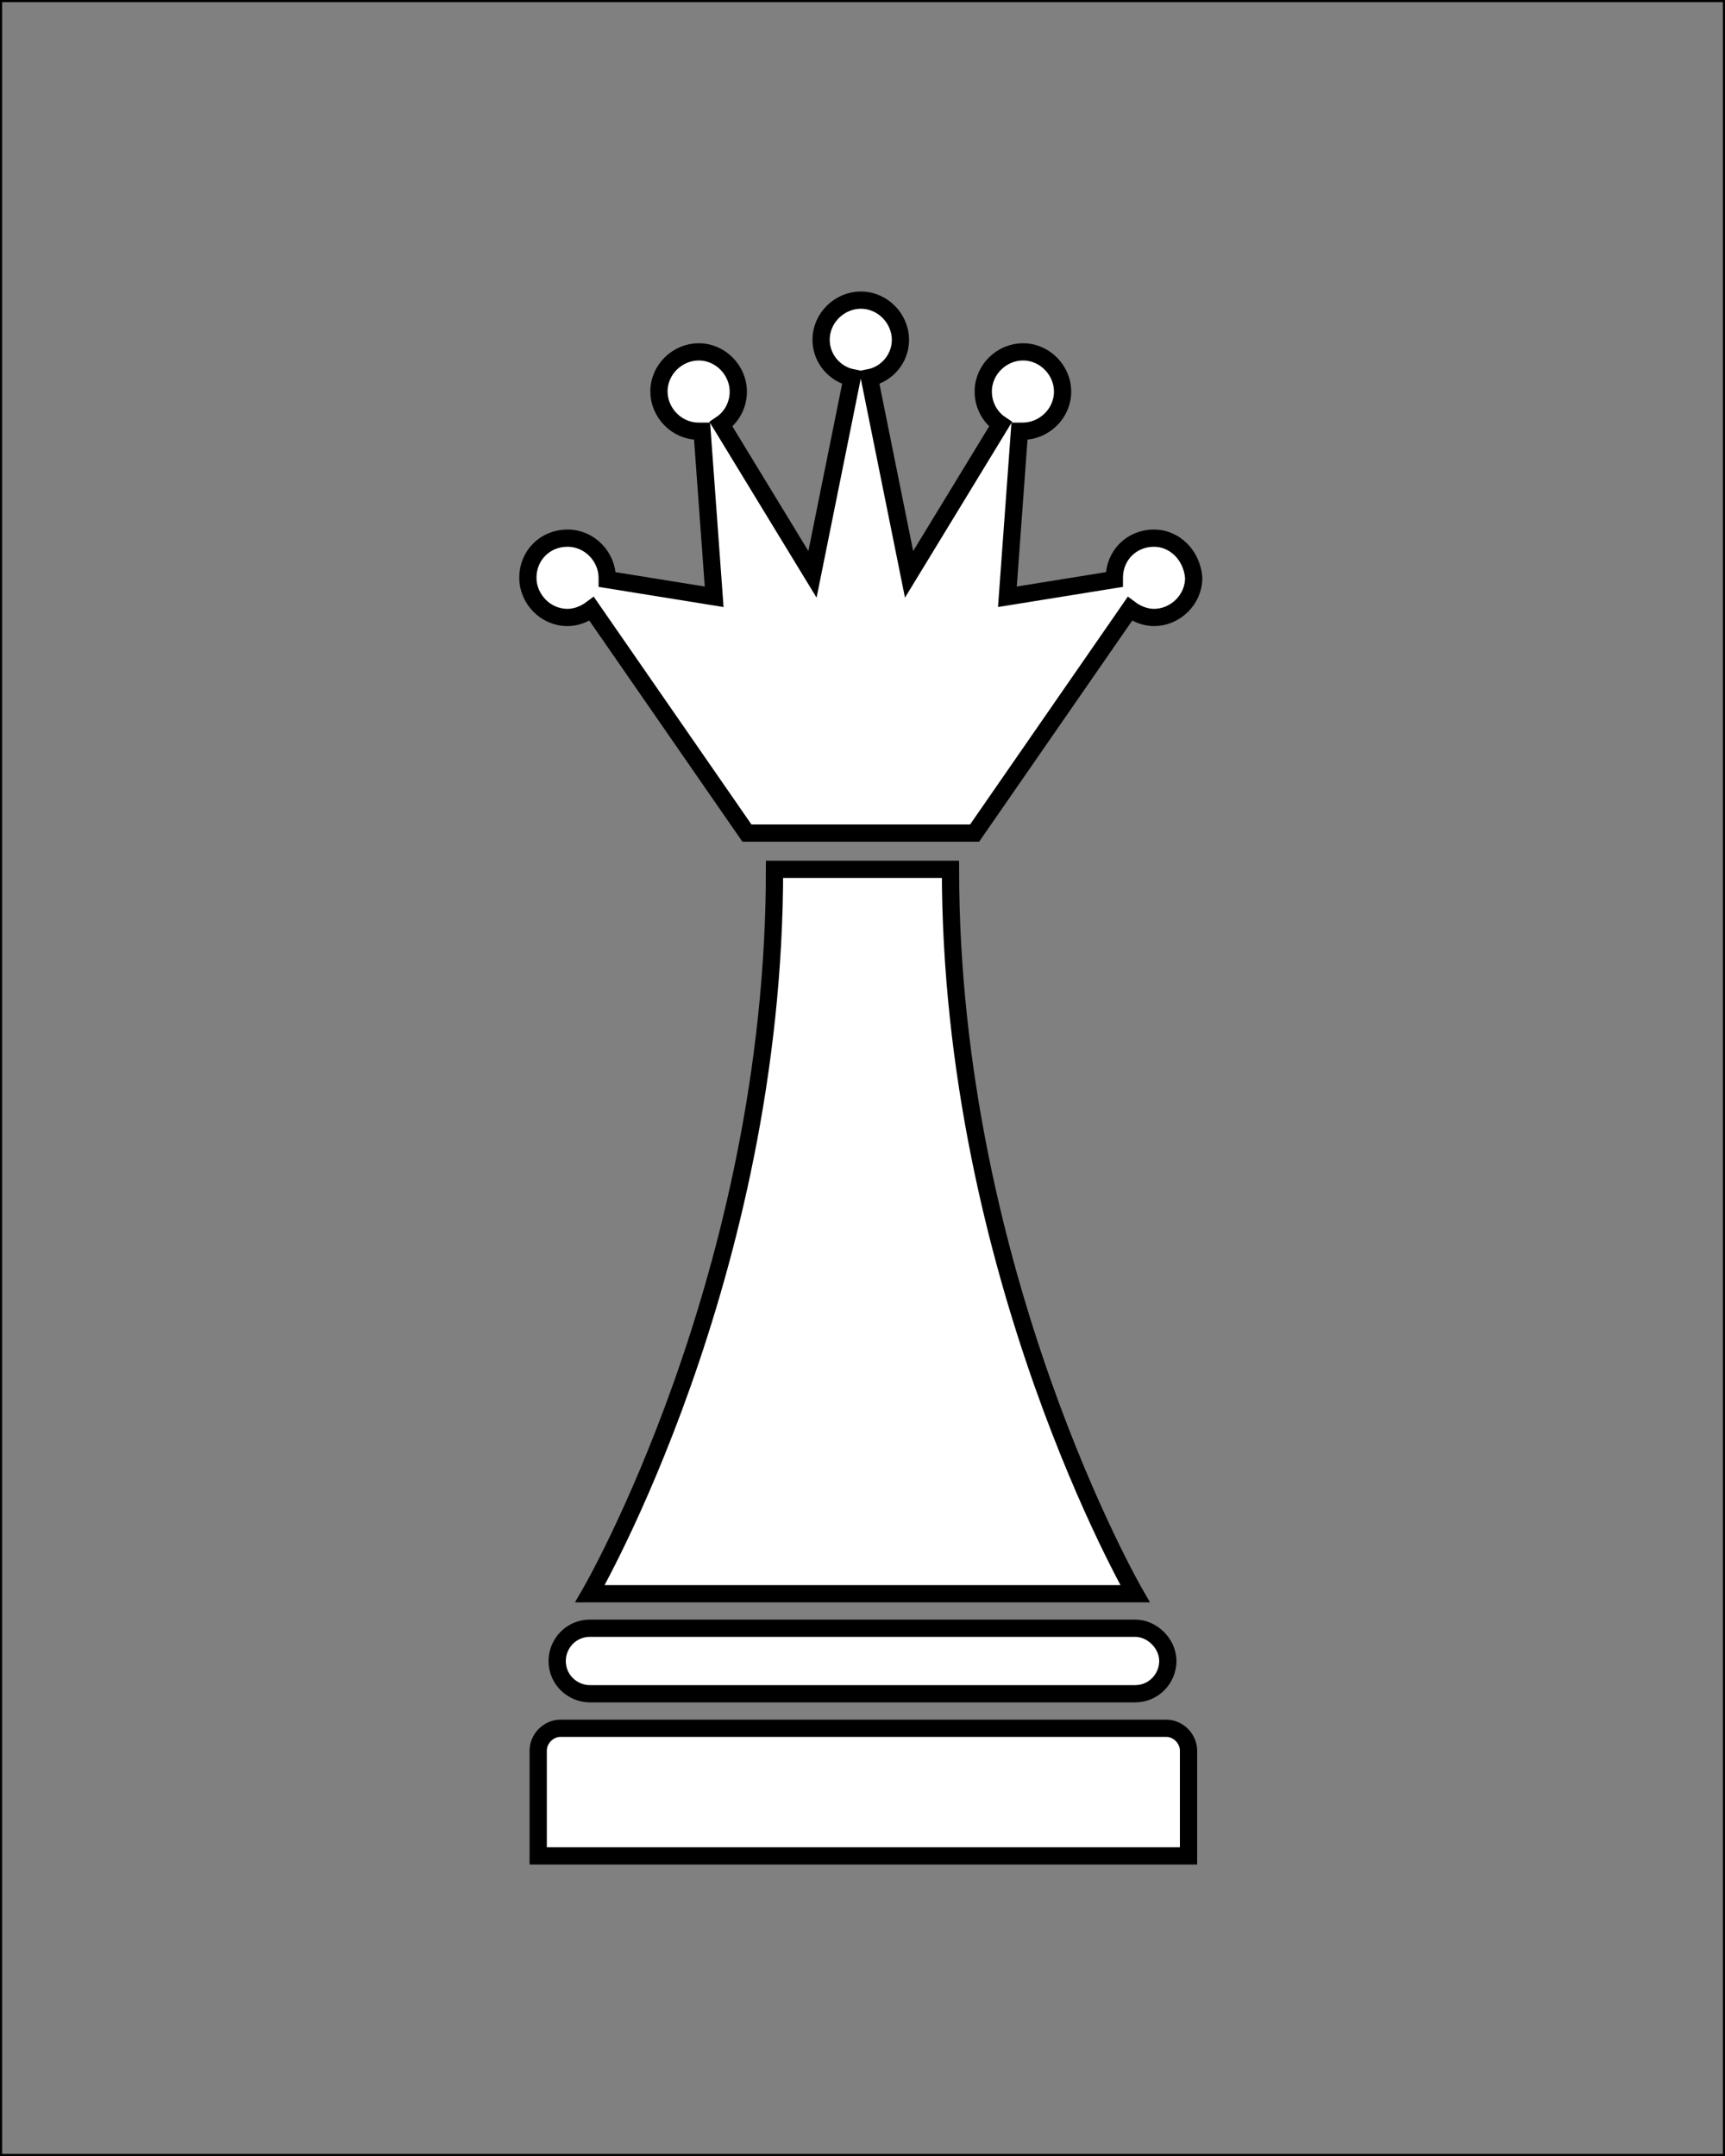 <?xml version="1.0" encoding="utf-8"?>
<!-- Generator: Adobe Illustrator 20.1.0, SVG Export Plug-In . SVG Version: 6.00 Build 0)  -->
<svg version="1.1" id="Livello_1" xmlns="http://www.w3.org/2000/svg" xmlns:xlink="http://www.w3.org/1999/xlink" x="0px" y="0px"
	 viewBox="0 0 100 125" style="enable-background:new 0 0 100 125;" xml:space="preserve">
<rect x="0" y="0" width="100" height="125" fill="#808080" stroke="none"/>
<style type="text/css">
	.st0{fill:#FFFFFF;stroke:#000000;stroke-miterlimit:10;}
	.st1{fill:none;stroke:#000000;stroke-width:0.25;stroke-miterlimit:10;}
</style>
<g>
	<g>
		<path class="st0" d="M67.7,96.3c0,1-0.8,1.9-1.9,1.9H34.2c-1,0-1.9-0.8-1.9-1.9l0,0c0-1,0.8-1.9,1.9-1.9h31.6
			C66.8,94.4,67.7,95.3,67.7,96.3L67.7,96.3z"/>
	</g>
	<g>
		<path class="st0" d="M31.2,107.6v-6.1c0-0.7,0.6-1.3,1.3-1.3h35.1c0.7,0,1.3,0.6,1.3,1.3v6.1H31.2z"/>
	</g>
	<g>
		<path class="st0" d="M65.8,92.4c0,0-10.7-18.5-10.7-42H44.9c0,23.6-10.7,42-10.7,42H65.8z"/>
	</g>
	<g>
		<path class="st0" d="M66.9,31.2c-1.3,0-2.3,1-2.3,2.3v0.1l-6.2,1l0.7-9.6c0.1,0,0.1,0,0.2,0c1.2,0,2.3-1,2.3-2.3
			c0-1.2-1-2.3-2.3-2.3c-1.2,0-2.3,1-2.3,2.3c0,0.8,0.4,1.5,1,1.9l-5.3,8.7l-2.3-11.4c1-0.2,1.8-1.1,1.8-2.2c0-1.2-1-2.3-2.3-2.3
			c-1.2,0-2.3,1-2.3,2.3c0,1.1,0.8,2,1.8,2.2l-2.3,11.4l-5.3-8.7c0.6-0.4,1-1.1,1-1.9c0-1.2-1-2.3-2.3-2.3c-1.2,0-2.3,1-2.3,2.3
			c0,1.2,1,2.3,2.3,2.3c0.1,0,0.1,0,0.2,0l0.7,9.6l-6.2-1v-0.1c0-1.2-1-2.3-2.3-2.3s-2.3,1-2.3,2.3c0,1.2,1,2.3,2.3,2.3
			c0.5,0,1-0.2,1.4-0.5l9,13H50h6.5l9-13c0.4,0.3,0.9,0.5,1.4,0.5c1.2,0,2.3-1,2.3-2.3C69.1,32.2,68.1,31.2,66.9,31.2z"/>
	</g>
</g>
<rect y="0" class="st1" width="100" height="125"/>
</svg>
